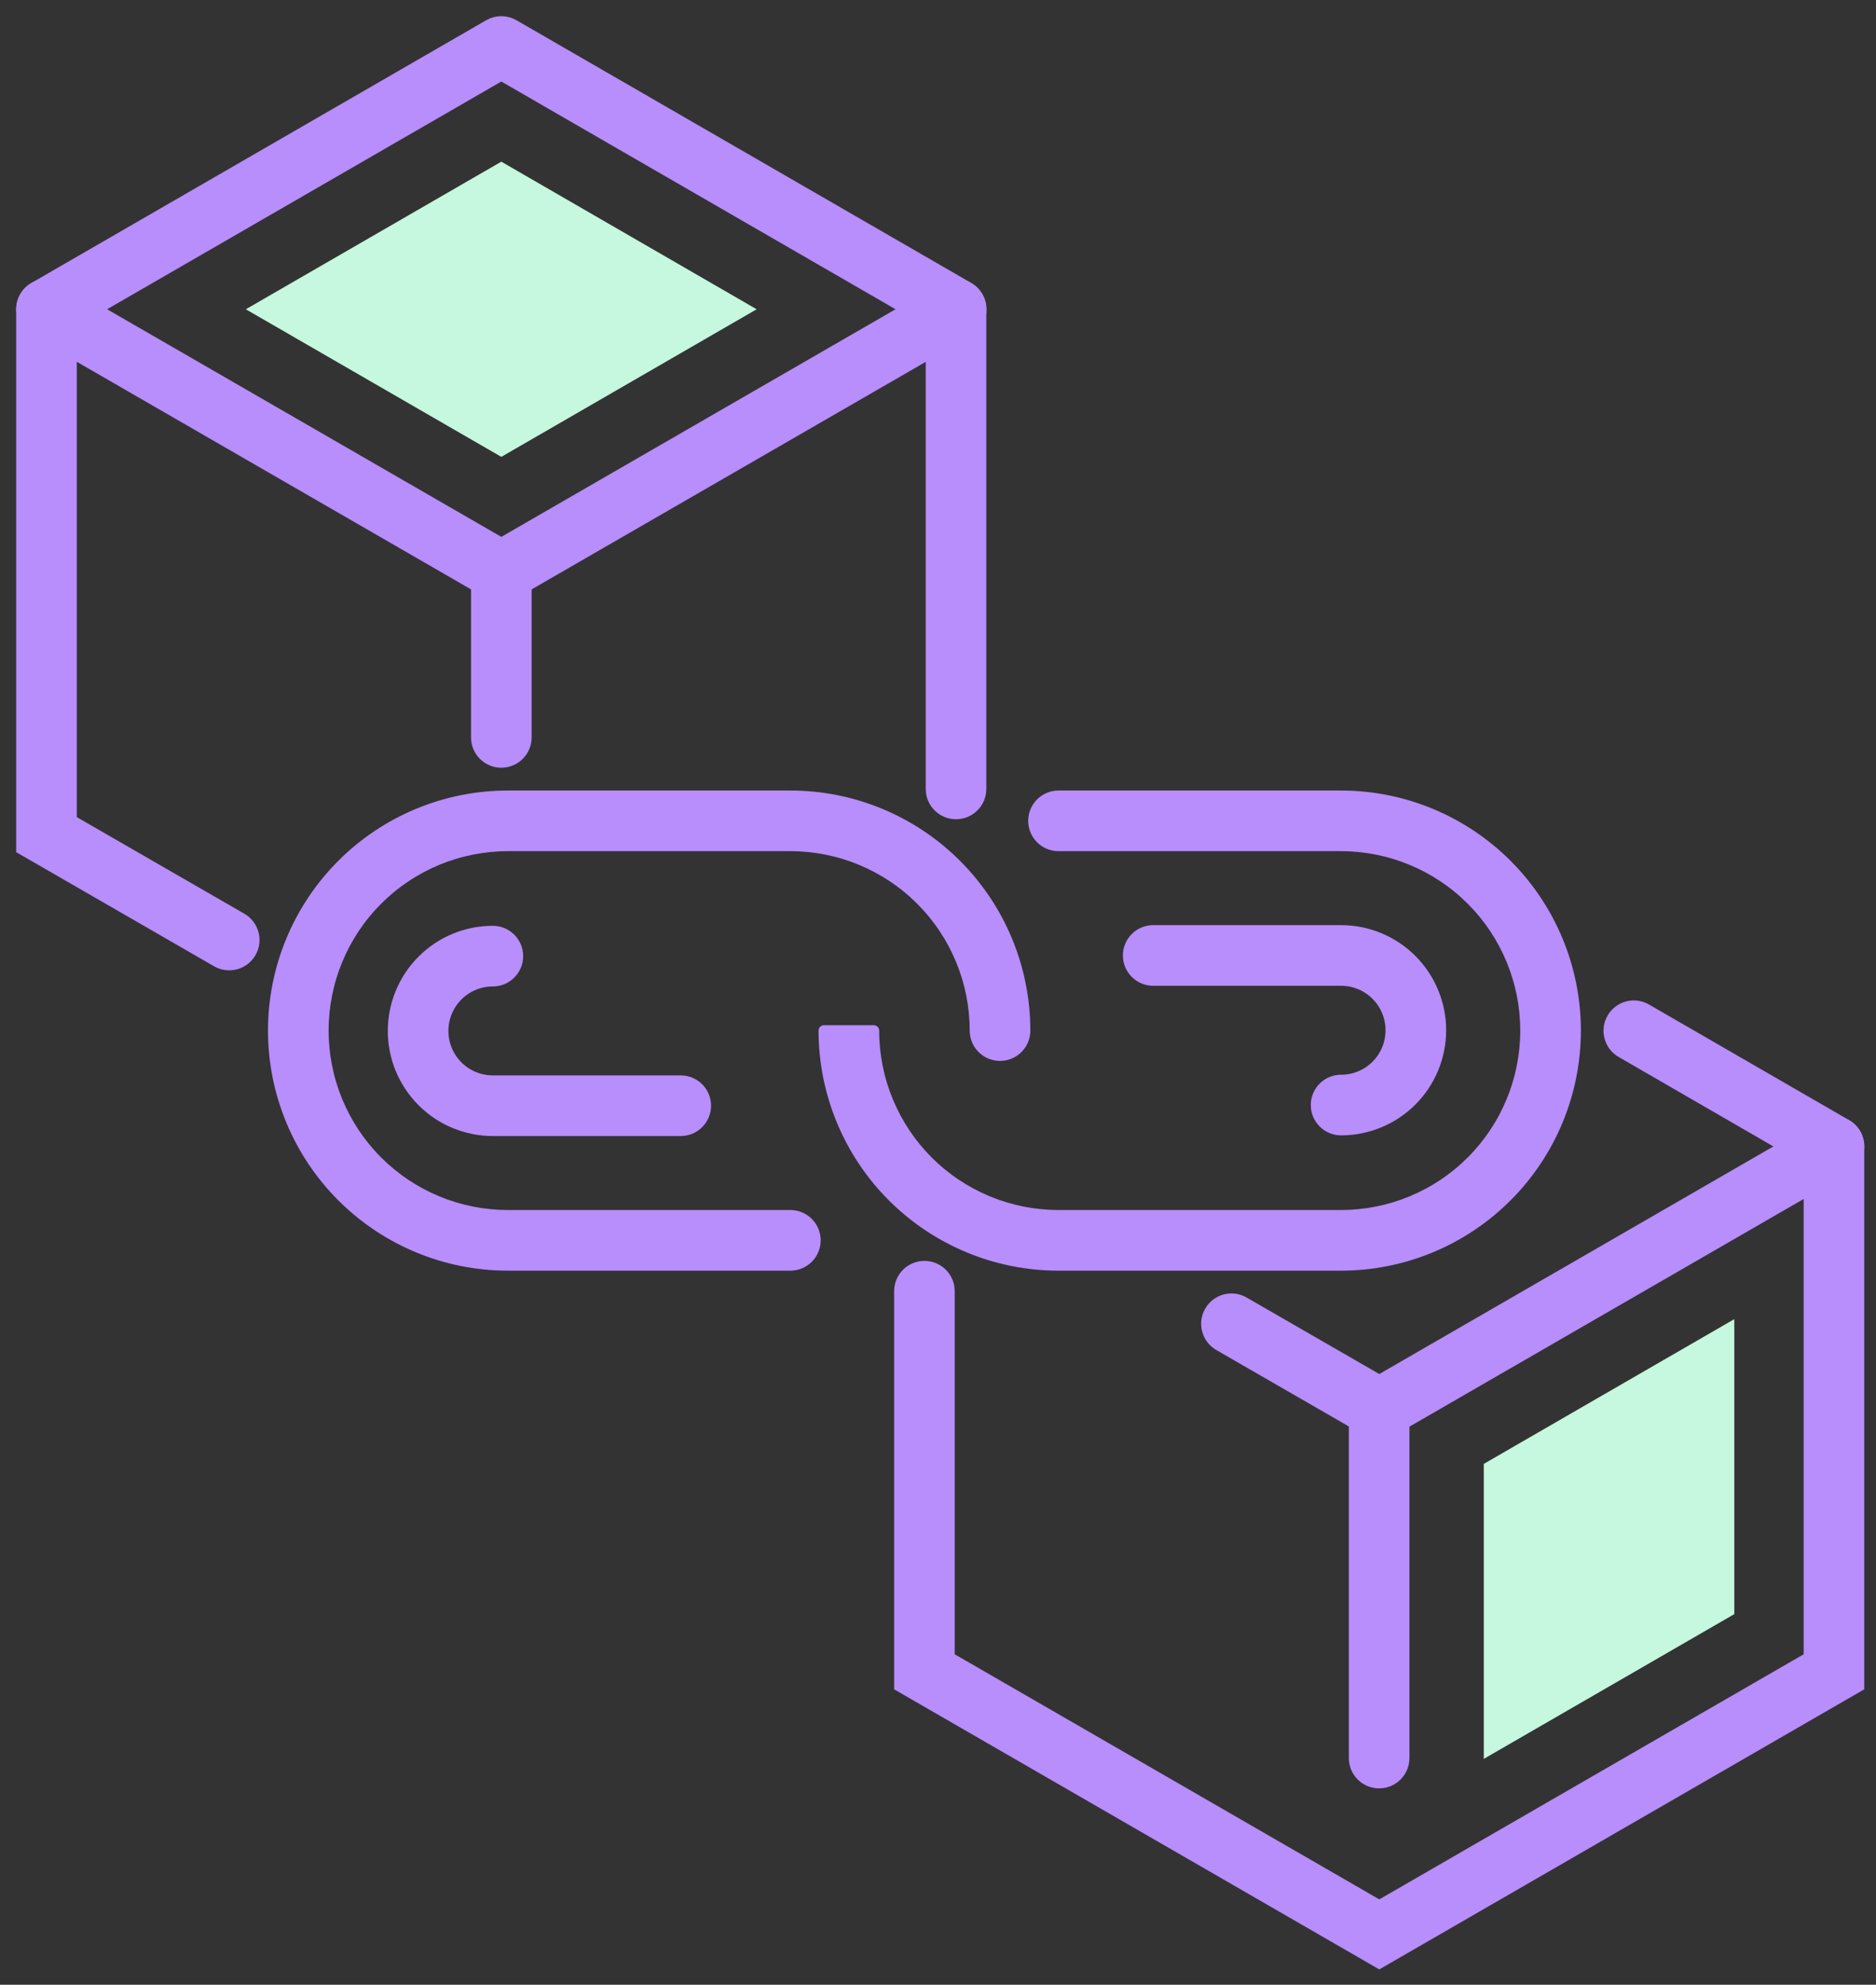 <svg width="87" height="92" viewBox="0 0 87 92" fill="none" xmlns="http://www.w3.org/2000/svg">
<rect x="0" y="0" width="87" height="92" fill="#333333" stroke="none"/>
<path d="M11.4 14.336L23.249 7.494L35.09 14.336L23.249 21.177L11.4 14.336Z" fill="#C5F8DE"/>
<path fill-rule="evenodd" clip-rule="evenodd" d="M22.671 1.155C23.029 0.948 23.47 0.948 23.827 1.155L44.921 13.335C45.278 13.541 45.499 13.923 45.498 14.336C45.498 14.749 45.278 15.13 44.92 15.337L23.827 27.509C23.469 27.715 23.029 27.715 22.672 27.509L1.578 15.337C1.22 15.13 1 14.749 1 14.336C1 13.923 1.22 13.541 1.578 13.335L22.671 1.155ZM4.467 14.335L23.249 25.174L42.031 14.335L23.249 3.49L4.467 14.335Z" fill="#B88DFC" stroke="#B88DFC" stroke-width="0.5" stroke-linecap="round" stroke-linejoin="round"/>
<path fill-rule="evenodd" clip-rule="evenodd" d="M2.156 13.18C2.794 13.18 3.311 13.697 3.311 14.336V38.02L11.207 42.571C11.76 42.89 11.95 43.597 11.631 44.15C11.313 44.703 10.606 44.892 10.053 44.574L1 39.356V14.336C1 13.697 1.517 13.18 2.156 13.18Z" fill="#B88DFC" stroke="#B88DFC" stroke-width="0.5" stroke-miterlimit="10" stroke-linecap="round"/>
<path fill-rule="evenodd" clip-rule="evenodd" d="M44.336 13.18C44.974 13.18 45.491 13.697 45.491 14.336V36.57C45.491 37.208 44.974 37.725 44.336 37.725C43.697 37.725 43.18 37.208 43.18 36.57V14.336C43.18 13.697 43.697 13.18 44.336 13.18Z" fill="#B88DFC" stroke="#B88DFC" stroke-width="0.5" stroke-miterlimit="10" stroke-linecap="round"/>
<path fill-rule="evenodd" clip-rule="evenodd" d="M23.249 25.353C23.887 25.353 24.405 25.87 24.405 26.508V34.181C24.405 34.82 23.887 35.337 23.249 35.337C22.611 35.337 22.094 34.82 22.094 34.181V26.508C22.094 25.87 22.611 25.353 23.249 25.353Z" fill="#B88DFC" stroke="#B88DFC" stroke-width="0.5" stroke-miterlimit="10" stroke-linecap="round"/>
<path fill-rule="evenodd" clip-rule="evenodd" d="M74.768 47.201C75.087 46.648 75.794 46.459 76.346 46.778L85.63 52.14C85.987 52.347 86.207 52.728 86.207 53.141C86.207 53.554 85.987 53.935 85.63 54.142L64.544 66.314C64.186 66.52 63.746 66.52 63.389 66.314L56.532 62.362C55.979 62.044 55.789 61.337 56.108 60.784C56.427 60.231 57.133 60.041 57.686 60.36L63.965 63.979L82.741 53.141L75.191 48.779C74.638 48.46 74.449 47.754 74.768 47.201Z" fill="#B88DFC" stroke="#B88DFC" stroke-width="0.5" stroke-linecap="round" stroke-linejoin="round"/>
<path fill-rule="evenodd" clip-rule="evenodd" d="M85.051 51.985C85.689 51.985 86.206 52.503 86.206 53.141V78.161L63.965 91L41.715 78.161V59.851C41.715 59.213 42.233 58.696 42.871 58.696C43.509 58.696 44.026 59.213 44.026 59.851V76.826L63.965 88.331L83.895 76.826V53.141C83.895 52.503 84.412 51.985 85.051 51.985Z" fill="#B88DFC" stroke="#B88DFC" stroke-width="0.5" stroke-miterlimit="10" stroke-linecap="round"/>
<path fill-rule="evenodd" clip-rule="evenodd" d="M63.957 64.158C64.596 64.158 65.113 64.675 65.113 65.313V81.492C65.113 82.13 64.596 82.647 63.957 82.647C63.319 82.647 62.802 82.13 62.802 81.492V65.313C62.802 64.675 63.319 64.158 63.957 64.158Z" fill="#B88DFC" stroke="#B88DFC" stroke-width="0.5" stroke-miterlimit="10" stroke-linecap="round"/>
<path fill-rule="evenodd" clip-rule="evenodd" d="M23.557 39.205C21.285 39.205 19.105 40.107 17.499 41.714C15.892 43.32 14.99 45.499 14.99 47.771C14.99 50.044 15.892 52.222 17.499 53.829C19.105 55.436 21.285 56.338 23.557 56.338H36.653C37.292 56.338 37.809 56.856 37.809 57.494C37.809 58.132 37.292 58.65 36.653 58.65H23.557C20.672 58.65 17.905 57.503 15.865 55.463C13.825 53.423 12.678 50.657 12.678 47.771C12.678 44.886 13.825 42.119 15.865 40.079C17.905 38.039 20.672 36.893 23.557 36.893H36.653C39.538 36.893 42.305 38.039 44.345 40.079C46.386 42.119 47.532 44.886 47.532 47.771C47.532 48.41 47.014 48.927 46.376 48.927C45.738 48.927 45.22 48.41 45.22 47.771C45.22 45.499 44.318 43.32 42.711 41.714C41.105 40.107 38.925 39.205 36.653 39.205H23.557Z" fill="#B88DFC" stroke="#B88DFC" stroke-width="0.5" stroke-linecap="round" stroke-linejoin="round"/>
<path fill-rule="evenodd" clip-rule="evenodd" d="M47.933 38.049C47.933 37.411 48.45 36.893 49.089 36.893H62.185C65.071 36.893 67.838 38.039 69.877 40.079C71.918 42.119 73.064 44.886 73.064 47.771C73.064 50.657 71.918 53.423 69.877 55.463C67.838 57.503 65.071 58.65 62.185 58.65H49.089C46.204 58.65 43.437 57.503 41.397 55.463C39.357 53.423 38.211 50.657 38.211 47.771H40.522C40.522 50.044 41.424 52.222 43.031 53.829C44.638 55.436 46.817 56.338 49.089 56.338H62.185C64.458 56.338 66.637 55.436 68.243 53.829C69.85 52.222 70.752 50.044 70.752 47.771C70.752 45.499 69.85 43.32 68.243 41.714C66.637 40.107 64.458 39.205 62.185 39.205H49.089C48.45 39.205 47.933 38.687 47.933 38.049Z" fill="#B88DFC" stroke="#B88DFC" stroke-width="0.5" stroke-linecap="round" stroke-linejoin="round"/>
<path fill-rule="evenodd" clip-rule="evenodd" d="M52.324 44.289C52.324 43.651 52.842 43.133 53.48 43.133H62.193C63.419 43.133 64.595 43.62 65.462 44.487C66.329 45.354 66.816 46.53 66.816 47.756C66.816 48.982 66.329 50.157 65.462 51.024C64.595 51.891 63.419 52.378 62.193 52.378C61.555 52.378 61.038 51.861 61.038 51.223C61.038 50.584 61.555 50.067 62.193 50.067C62.806 50.067 63.394 49.824 63.828 49.39C64.261 48.957 64.504 48.369 64.504 47.756C64.504 47.143 64.261 46.555 63.828 46.122C63.394 45.688 62.806 45.445 62.193 45.445H53.48C52.842 45.445 52.324 44.927 52.324 44.289Z" fill="#B88DFC" stroke="#B88DFC" stroke-width="0.5" stroke-linecap="round" stroke-linejoin="round"/>
<path fill-rule="evenodd" clip-rule="evenodd" d="M19.588 44.518C20.454 43.651 21.63 43.164 22.856 43.164C23.494 43.164 24.012 43.681 24.012 44.32C24.012 44.958 23.494 45.475 22.856 45.475C22.243 45.475 21.655 45.719 21.222 46.152C20.788 46.586 20.545 47.174 20.545 47.787C20.545 48.4 20.788 48.987 21.222 49.421C21.655 49.854 22.243 50.098 22.856 50.098H31.57C32.208 50.098 32.725 50.615 32.725 51.253C32.725 51.892 32.208 52.409 31.57 52.409H22.856C21.63 52.409 20.454 51.922 19.588 51.055C18.721 50.188 18.234 49.013 18.234 47.787C18.234 46.561 18.721 45.385 19.588 44.518Z" fill="#B88DFC" stroke="#B88DFC" stroke-width="0.5" stroke-linecap="round" stroke-linejoin="round"/>
<path d="M80.429 61.146L68.811 67.856V81.53L80.429 74.82V61.146Z" fill="#C5F8DE"/>
</svg>
